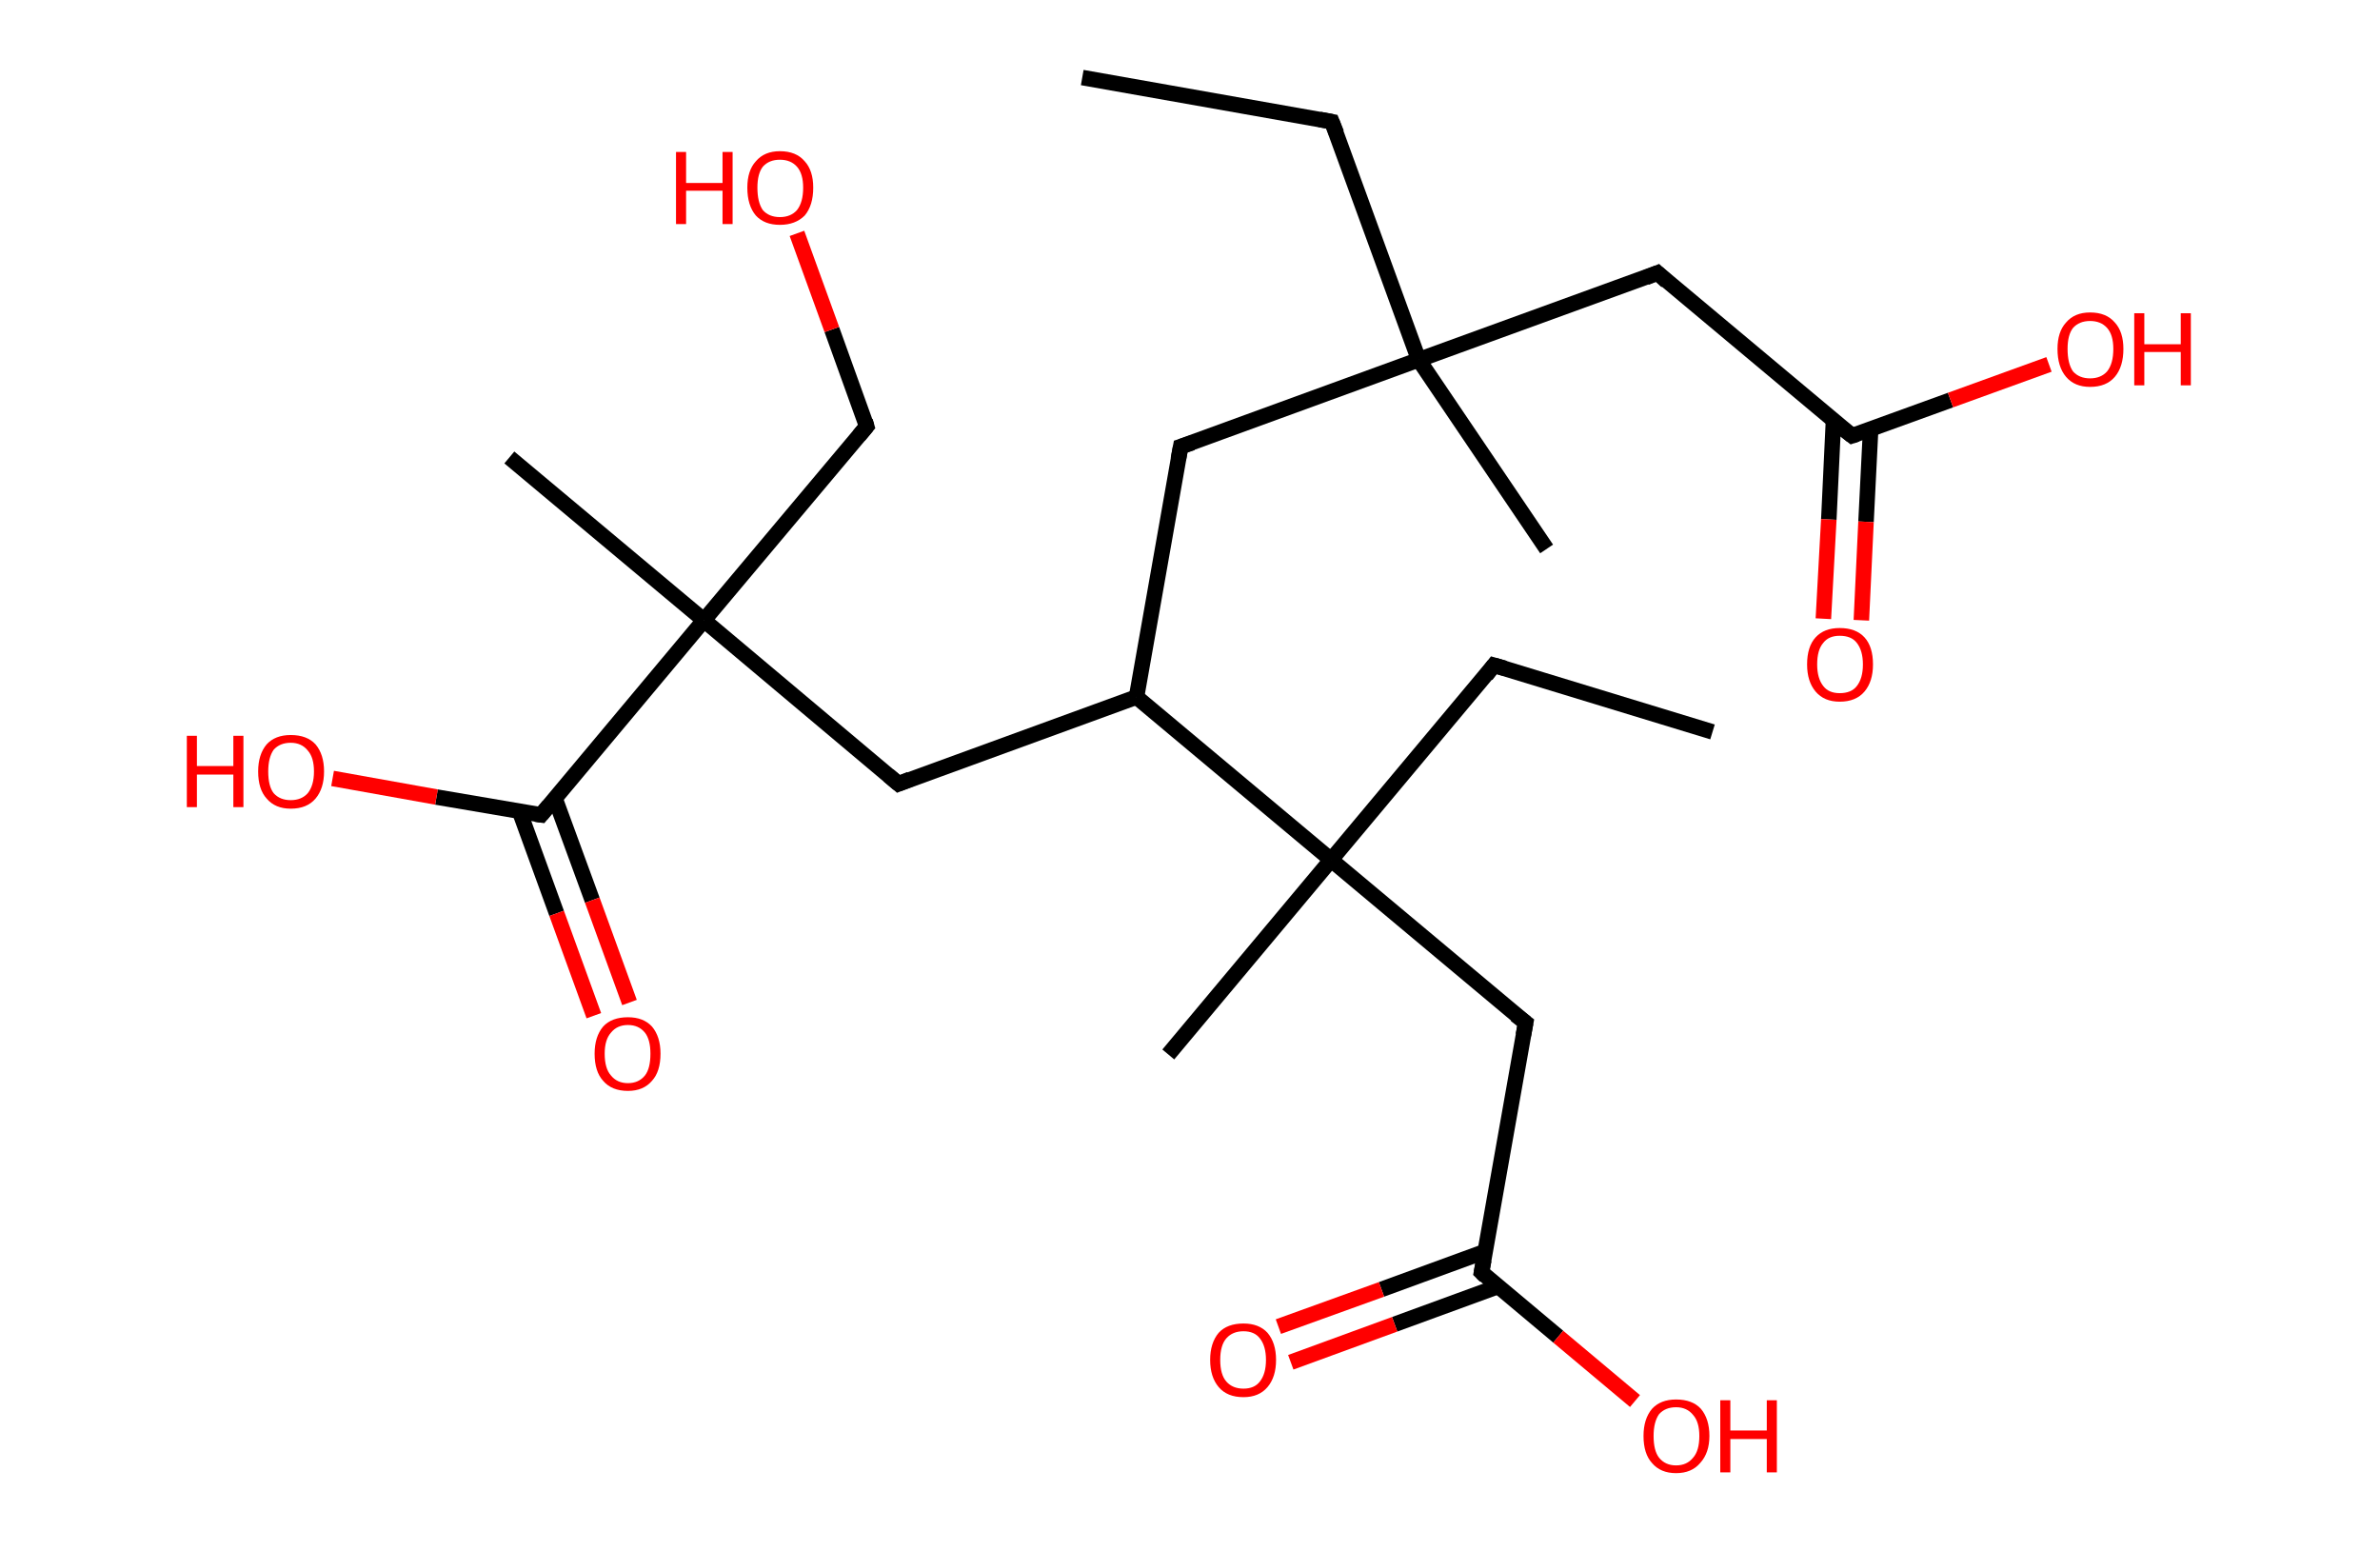 <?xml version='1.0' encoding='ASCII' standalone='yes'?>
<svg xmlns="http://www.w3.org/2000/svg" xmlns:rdkit="http://www.rdkit.org/xml" xmlns:xlink="http://www.w3.org/1999/xlink" version="1.1" baseProfile="full" xml:space="preserve" width="307px" height="200px" viewBox="0 0 307 200">
<!-- END OF HEADER -->
<rect style="opacity:1.0;fill:#FFFFFF;stroke:none" width="307.0" height="200.0" x="0.0" y="0.0"> </rect>
<path class="bond-0 atom-0 atom-1" d="M 139.6,10.0 L 171.8,15.7" style="fill:none;fill-rule:evenodd;stroke:#000000;stroke-width:2.0px;stroke-linecap:butt;stroke-linejoin:miter;stroke-opacity:1"/>
<path class="bond-1 atom-1 atom-2" d="M 171.8,15.7 L 183.0,46.4" style="fill:none;fill-rule:evenodd;stroke:#000000;stroke-width:2.0px;stroke-linecap:butt;stroke-linejoin:miter;stroke-opacity:1"/>
<path class="bond-2 atom-2 atom-3" d="M 183.0,46.4 L 199.5,70.8" style="fill:none;fill-rule:evenodd;stroke:#000000;stroke-width:2.0px;stroke-linecap:butt;stroke-linejoin:miter;stroke-opacity:1"/>
<path class="bond-3 atom-2 atom-4" d="M 183.0,46.4 L 213.8,35.2" style="fill:none;fill-rule:evenodd;stroke:#000000;stroke-width:2.0px;stroke-linecap:butt;stroke-linejoin:miter;stroke-opacity:1"/>
<path class="bond-4 atom-4 atom-5" d="M 213.8,35.2 L 238.9,56.2" style="fill:none;fill-rule:evenodd;stroke:#000000;stroke-width:2.0px;stroke-linecap:butt;stroke-linejoin:miter;stroke-opacity:1"/>
<path class="bond-5 atom-5 atom-6" d="M 236.5,54.3 L 235.9,67.0" style="fill:none;fill-rule:evenodd;stroke:#000000;stroke-width:2.0px;stroke-linecap:butt;stroke-linejoin:miter;stroke-opacity:1"/>
<path class="bond-5 atom-5 atom-6" d="M 235.9,67.0 L 235.2,79.8" style="fill:none;fill-rule:evenodd;stroke:#FF0000;stroke-width:2.0px;stroke-linecap:butt;stroke-linejoin:miter;stroke-opacity:1"/>
<path class="bond-5 atom-5 atom-6" d="M 241.3,55.3 L 240.7,67.3" style="fill:none;fill-rule:evenodd;stroke:#000000;stroke-width:2.0px;stroke-linecap:butt;stroke-linejoin:miter;stroke-opacity:1"/>
<path class="bond-5 atom-5 atom-6" d="M 240.7,67.3 L 240.1,80.0" style="fill:none;fill-rule:evenodd;stroke:#FF0000;stroke-width:2.0px;stroke-linecap:butt;stroke-linejoin:miter;stroke-opacity:1"/>
<path class="bond-6 atom-5 atom-7" d="M 238.9,56.2 L 251.6,51.6" style="fill:none;fill-rule:evenodd;stroke:#000000;stroke-width:2.0px;stroke-linecap:butt;stroke-linejoin:miter;stroke-opacity:1"/>
<path class="bond-6 atom-5 atom-7" d="M 251.6,51.6 L 264.3,47.0" style="fill:none;fill-rule:evenodd;stroke:#FF0000;stroke-width:2.0px;stroke-linecap:butt;stroke-linejoin:miter;stroke-opacity:1"/>
<path class="bond-7 atom-2 atom-8" d="M 183.0,46.4 L 152.3,57.6" style="fill:none;fill-rule:evenodd;stroke:#000000;stroke-width:2.0px;stroke-linecap:butt;stroke-linejoin:miter;stroke-opacity:1"/>
<path class="bond-8 atom-8 atom-9" d="M 152.3,57.6 L 146.6,89.9" style="fill:none;fill-rule:evenodd;stroke:#000000;stroke-width:2.0px;stroke-linecap:butt;stroke-linejoin:miter;stroke-opacity:1"/>
<path class="bond-9 atom-9 atom-10" d="M 146.6,89.9 L 115.9,101.1" style="fill:none;fill-rule:evenodd;stroke:#000000;stroke-width:2.0px;stroke-linecap:butt;stroke-linejoin:miter;stroke-opacity:1"/>
<path class="bond-10 atom-10 atom-11" d="M 115.9,101.1 L 90.8,80.0" style="fill:none;fill-rule:evenodd;stroke:#000000;stroke-width:2.0px;stroke-linecap:butt;stroke-linejoin:miter;stroke-opacity:1"/>
<path class="bond-11 atom-11 atom-12" d="M 90.8,80.0 L 65.7,59.0" style="fill:none;fill-rule:evenodd;stroke:#000000;stroke-width:2.0px;stroke-linecap:butt;stroke-linejoin:miter;stroke-opacity:1"/>
<path class="bond-12 atom-11 atom-13" d="M 90.8,80.0 L 111.8,55.0" style="fill:none;fill-rule:evenodd;stroke:#000000;stroke-width:2.0px;stroke-linecap:butt;stroke-linejoin:miter;stroke-opacity:1"/>
<path class="bond-13 atom-13 atom-14" d="M 111.8,55.0 L 107.3,42.5" style="fill:none;fill-rule:evenodd;stroke:#000000;stroke-width:2.0px;stroke-linecap:butt;stroke-linejoin:miter;stroke-opacity:1"/>
<path class="bond-13 atom-13 atom-14" d="M 107.3,42.5 L 102.8,30.1" style="fill:none;fill-rule:evenodd;stroke:#FF0000;stroke-width:2.0px;stroke-linecap:butt;stroke-linejoin:miter;stroke-opacity:1"/>
<path class="bond-14 atom-11 atom-15" d="M 90.8,80.0 L 69.8,105.1" style="fill:none;fill-rule:evenodd;stroke:#000000;stroke-width:2.0px;stroke-linecap:butt;stroke-linejoin:miter;stroke-opacity:1"/>
<path class="bond-15 atom-15 atom-16" d="M 67.0,104.6 L 71.8,117.8" style="fill:none;fill-rule:evenodd;stroke:#000000;stroke-width:2.0px;stroke-linecap:butt;stroke-linejoin:miter;stroke-opacity:1"/>
<path class="bond-15 atom-15 atom-16" d="M 71.8,117.8 L 76.6,131.0" style="fill:none;fill-rule:evenodd;stroke:#FF0000;stroke-width:2.0px;stroke-linecap:butt;stroke-linejoin:miter;stroke-opacity:1"/>
<path class="bond-15 atom-15 atom-16" d="M 71.6,103.0 L 76.4,116.1" style="fill:none;fill-rule:evenodd;stroke:#000000;stroke-width:2.0px;stroke-linecap:butt;stroke-linejoin:miter;stroke-opacity:1"/>
<path class="bond-15 atom-15 atom-16" d="M 76.4,116.1 L 81.2,129.3" style="fill:none;fill-rule:evenodd;stroke:#FF0000;stroke-width:2.0px;stroke-linecap:butt;stroke-linejoin:miter;stroke-opacity:1"/>
<path class="bond-16 atom-15 atom-17" d="M 69.8,105.1 L 56.3,102.8" style="fill:none;fill-rule:evenodd;stroke:#000000;stroke-width:2.0px;stroke-linecap:butt;stroke-linejoin:miter;stroke-opacity:1"/>
<path class="bond-16 atom-15 atom-17" d="M 56.3,102.8 L 42.9,100.4" style="fill:none;fill-rule:evenodd;stroke:#FF0000;stroke-width:2.0px;stroke-linecap:butt;stroke-linejoin:miter;stroke-opacity:1"/>
<path class="bond-17 atom-9 atom-18" d="M 146.6,89.9 L 171.7,110.9" style="fill:none;fill-rule:evenodd;stroke:#000000;stroke-width:2.0px;stroke-linecap:butt;stroke-linejoin:miter;stroke-opacity:1"/>
<path class="bond-18 atom-18 atom-19" d="M 171.7,110.9 L 150.7,136.0" style="fill:none;fill-rule:evenodd;stroke:#000000;stroke-width:2.0px;stroke-linecap:butt;stroke-linejoin:miter;stroke-opacity:1"/>
<path class="bond-19 atom-18 atom-20" d="M 171.7,110.9 L 192.7,85.8" style="fill:none;fill-rule:evenodd;stroke:#000000;stroke-width:2.0px;stroke-linecap:butt;stroke-linejoin:miter;stroke-opacity:1"/>
<path class="bond-20 atom-20 atom-21" d="M 192.7,85.8 L 220.9,94.4" style="fill:none;fill-rule:evenodd;stroke:#000000;stroke-width:2.0px;stroke-linecap:butt;stroke-linejoin:miter;stroke-opacity:1"/>
<path class="bond-21 atom-18 atom-22" d="M 171.7,110.9 L 196.8,131.9" style="fill:none;fill-rule:evenodd;stroke:#000000;stroke-width:2.0px;stroke-linecap:butt;stroke-linejoin:miter;stroke-opacity:1"/>
<path class="bond-22 atom-22 atom-23" d="M 196.8,131.9 L 191.1,164.1" style="fill:none;fill-rule:evenodd;stroke:#000000;stroke-width:2.0px;stroke-linecap:butt;stroke-linejoin:miter;stroke-opacity:1"/>
<path class="bond-23 atom-23 atom-24" d="M 191.6,161.4 L 178.2,166.3" style="fill:none;fill-rule:evenodd;stroke:#000000;stroke-width:2.0px;stroke-linecap:butt;stroke-linejoin:miter;stroke-opacity:1"/>
<path class="bond-23 atom-23 atom-24" d="M 178.2,166.3 L 164.9,171.1" style="fill:none;fill-rule:evenodd;stroke:#FF0000;stroke-width:2.0px;stroke-linecap:butt;stroke-linejoin:miter;stroke-opacity:1"/>
<path class="bond-23 atom-23 atom-24" d="M 193.3,165.9 L 179.9,170.8" style="fill:none;fill-rule:evenodd;stroke:#000000;stroke-width:2.0px;stroke-linecap:butt;stroke-linejoin:miter;stroke-opacity:1"/>
<path class="bond-23 atom-23 atom-24" d="M 179.9,170.8 L 166.5,175.7" style="fill:none;fill-rule:evenodd;stroke:#FF0000;stroke-width:2.0px;stroke-linecap:butt;stroke-linejoin:miter;stroke-opacity:1"/>
<path class="bond-24 atom-23 atom-25" d="M 191.1,164.1 L 201.0,172.4" style="fill:none;fill-rule:evenodd;stroke:#000000;stroke-width:2.0px;stroke-linecap:butt;stroke-linejoin:miter;stroke-opacity:1"/>
<path class="bond-24 atom-23 atom-25" d="M 201.0,172.4 L 210.9,180.7" style="fill:none;fill-rule:evenodd;stroke:#FF0000;stroke-width:2.0px;stroke-linecap:butt;stroke-linejoin:miter;stroke-opacity:1"/>
<path d="M 170.2,15.4 L 171.8,15.7 L 172.4,17.2" style="fill:none;stroke:#000000;stroke-width:2.0px;stroke-linecap:butt;stroke-linejoin:miter;stroke-opacity:1;"/>
<path d="M 212.3,35.8 L 213.8,35.2 L 215.0,36.3" style="fill:none;stroke:#000000;stroke-width:2.0px;stroke-linecap:butt;stroke-linejoin:miter;stroke-opacity:1;"/>
<path d="M 237.6,55.2 L 238.9,56.2 L 239.5,56.0" style="fill:none;stroke:#000000;stroke-width:2.0px;stroke-linecap:butt;stroke-linejoin:miter;stroke-opacity:1;"/>
<path d="M 153.8,57.1 L 152.3,57.6 L 152.0,59.2" style="fill:none;stroke:#000000;stroke-width:2.0px;stroke-linecap:butt;stroke-linejoin:miter;stroke-opacity:1;"/>
<path d="M 117.4,100.5 L 115.9,101.1 L 114.6,100.0" style="fill:none;stroke:#000000;stroke-width:2.0px;stroke-linecap:butt;stroke-linejoin:miter;stroke-opacity:1;"/>
<path d="M 110.8,56.2 L 111.8,55.0 L 111.6,54.3" style="fill:none;stroke:#000000;stroke-width:2.0px;stroke-linecap:butt;stroke-linejoin:miter;stroke-opacity:1;"/>
<path d="M 70.8,103.9 L 69.8,105.1 L 69.1,105.0" style="fill:none;stroke:#000000;stroke-width:2.0px;stroke-linecap:butt;stroke-linejoin:miter;stroke-opacity:1;"/>
<path d="M 191.7,87.1 L 192.7,85.8 L 194.1,86.2" style="fill:none;stroke:#000000;stroke-width:2.0px;stroke-linecap:butt;stroke-linejoin:miter;stroke-opacity:1;"/>
<path d="M 195.5,130.9 L 196.8,131.9 L 196.5,133.5" style="fill:none;stroke:#000000;stroke-width:2.0px;stroke-linecap:butt;stroke-linejoin:miter;stroke-opacity:1;"/>
<path d="M 191.4,162.5 L 191.1,164.1 L 191.6,164.6" style="fill:none;stroke:#000000;stroke-width:2.0px;stroke-linecap:butt;stroke-linejoin:miter;stroke-opacity:1;"/>
<path class="atom-6" d="M 233.1 85.7 Q 233.1 83.4, 234.2 82.2 Q 235.3 81.0, 237.3 81.0 Q 239.4 81.0, 240.5 82.2 Q 241.6 83.4, 241.6 85.7 Q 241.6 87.9, 240.5 89.2 Q 239.4 90.5, 237.3 90.5 Q 235.3 90.5, 234.2 89.2 Q 233.1 87.9, 233.1 85.7 M 237.3 89.4 Q 238.8 89.4, 239.5 88.5 Q 240.3 87.5, 240.3 85.7 Q 240.3 83.9, 239.5 82.9 Q 238.8 82.0, 237.3 82.0 Q 235.9 82.0, 235.2 82.9 Q 234.4 83.8, 234.4 85.7 Q 234.4 87.5, 235.2 88.5 Q 235.9 89.4, 237.3 89.4 " fill="#FF0000"/>
<path class="atom-7" d="M 265.4 45.0 Q 265.4 42.8, 266.5 41.6 Q 267.6 40.3, 269.6 40.3 Q 271.7 40.3, 272.8 41.6 Q 273.9 42.8, 273.9 45.0 Q 273.9 47.3, 272.8 48.6 Q 271.7 49.9, 269.6 49.9 Q 267.6 49.9, 266.5 48.6 Q 265.4 47.3, 265.4 45.0 M 269.6 48.8 Q 271.0 48.8, 271.8 47.9 Q 272.6 46.9, 272.6 45.0 Q 272.6 43.2, 271.8 42.3 Q 271.0 41.4, 269.6 41.4 Q 268.2 41.4, 267.4 42.3 Q 266.7 43.2, 266.7 45.0 Q 266.7 46.9, 267.4 47.9 Q 268.2 48.8, 269.6 48.8 " fill="#FF0000"/>
<path class="atom-7" d="M 275.3 40.4 L 276.6 40.4 L 276.6 44.4 L 281.3 44.4 L 281.3 40.4 L 282.6 40.4 L 282.6 49.7 L 281.3 49.7 L 281.3 45.4 L 276.6 45.4 L 276.6 49.7 L 275.3 49.7 L 275.3 40.4 " fill="#FF0000"/>
<path class="atom-14" d="M 87.2 19.6 L 88.5 19.6 L 88.5 23.6 L 93.2 23.6 L 93.2 19.6 L 94.5 19.6 L 94.5 28.9 L 93.2 28.9 L 93.2 24.6 L 88.5 24.6 L 88.5 28.9 L 87.2 28.9 L 87.2 19.6 " fill="#FF0000"/>
<path class="atom-14" d="M 96.4 24.2 Q 96.4 22.0, 97.5 20.8 Q 98.6 19.5, 100.6 19.5 Q 102.7 19.5, 103.8 20.8 Q 104.9 22.0, 104.9 24.2 Q 104.9 26.5, 103.8 27.8 Q 102.6 29.0, 100.6 29.0 Q 98.6 29.0, 97.5 27.8 Q 96.4 26.5, 96.4 24.2 M 100.6 28.0 Q 102.0 28.0, 102.8 27.1 Q 103.6 26.1, 103.6 24.2 Q 103.6 22.4, 102.8 21.5 Q 102.0 20.6, 100.6 20.6 Q 99.2 20.6, 98.4 21.5 Q 97.7 22.4, 97.7 24.2 Q 97.7 26.1, 98.4 27.1 Q 99.2 28.0, 100.6 28.0 " fill="#FF0000"/>
<path class="atom-16" d="M 76.7 135.9 Q 76.7 133.7, 77.8 132.4 Q 78.9 131.2, 81.0 131.2 Q 83.0 131.2, 84.1 132.4 Q 85.2 133.7, 85.2 135.9 Q 85.2 138.2, 84.1 139.4 Q 83.0 140.7, 81.0 140.7 Q 78.9 140.7, 77.8 139.4 Q 76.7 138.2, 76.7 135.9 M 81.0 139.7 Q 82.4 139.7, 83.2 138.7 Q 83.9 137.8, 83.9 135.9 Q 83.9 134.1, 83.2 133.2 Q 82.4 132.2, 81.0 132.2 Q 79.6 132.2, 78.8 133.2 Q 78.0 134.1, 78.0 135.9 Q 78.0 137.8, 78.8 138.7 Q 79.6 139.7, 81.0 139.7 " fill="#FF0000"/>
<path class="atom-17" d="M 24.1 94.9 L 25.4 94.9 L 25.4 98.8 L 30.1 98.8 L 30.1 94.9 L 31.4 94.9 L 31.4 104.1 L 30.1 104.1 L 30.1 99.9 L 25.4 99.9 L 25.4 104.1 L 24.1 104.1 L 24.1 94.9 " fill="#FF0000"/>
<path class="atom-17" d="M 33.3 99.5 Q 33.3 97.3, 34.4 96.0 Q 35.5 94.8, 37.5 94.8 Q 39.6 94.8, 40.7 96.0 Q 41.8 97.3, 41.8 99.5 Q 41.8 101.7, 40.7 103.0 Q 39.6 104.3, 37.5 104.3 Q 35.5 104.3, 34.4 103.0 Q 33.3 101.8, 33.3 99.5 M 37.5 103.2 Q 38.9 103.2, 39.7 102.3 Q 40.5 101.3, 40.5 99.5 Q 40.5 97.7, 39.7 96.8 Q 38.9 95.8, 37.5 95.8 Q 36.1 95.8, 35.3 96.7 Q 34.6 97.7, 34.6 99.5 Q 34.6 101.4, 35.3 102.3 Q 36.1 103.2, 37.5 103.2 " fill="#FF0000"/>
<path class="atom-24" d="M 156.1 175.4 Q 156.1 173.2, 157.2 171.9 Q 158.3 170.7, 160.4 170.7 Q 162.4 170.7, 163.5 171.9 Q 164.6 173.2, 164.6 175.4 Q 164.6 177.6, 163.5 178.9 Q 162.4 180.2, 160.4 180.2 Q 158.3 180.2, 157.2 178.9 Q 156.1 177.6, 156.1 175.4 M 160.4 179.1 Q 161.8 179.1, 162.5 178.2 Q 163.3 177.2, 163.3 175.4 Q 163.3 173.6, 162.5 172.6 Q 161.8 171.7, 160.4 171.7 Q 159.0 171.7, 158.2 172.6 Q 157.4 173.5, 157.4 175.4 Q 157.4 177.3, 158.2 178.2 Q 159.0 179.1, 160.4 179.1 " fill="#FF0000"/>
<path class="atom-25" d="M 212.0 185.2 Q 212.0 183.0, 213.1 181.7 Q 214.2 180.5, 216.2 180.5 Q 218.3 180.5, 219.4 181.7 Q 220.5 183.0, 220.5 185.2 Q 220.5 187.4, 219.3 188.7 Q 218.2 190.0, 216.2 190.0 Q 214.2 190.0, 213.1 188.7 Q 212.0 187.5, 212.0 185.2 M 216.2 189.0 Q 217.6 189.0, 218.4 188.0 Q 219.2 187.1, 219.2 185.2 Q 219.2 183.4, 218.4 182.5 Q 217.6 181.5, 216.2 181.5 Q 214.8 181.5, 214.0 182.4 Q 213.3 183.4, 213.3 185.2 Q 213.3 187.1, 214.0 188.0 Q 214.8 189.0, 216.2 189.0 " fill="#FF0000"/>
<path class="atom-25" d="M 221.9 180.6 L 223.2 180.6 L 223.2 184.5 L 227.9 184.5 L 227.9 180.6 L 229.2 180.6 L 229.2 189.9 L 227.9 189.9 L 227.9 185.6 L 223.2 185.6 L 223.2 189.9 L 221.9 189.9 L 221.9 180.6 " fill="#FF0000"/>
</svg>
